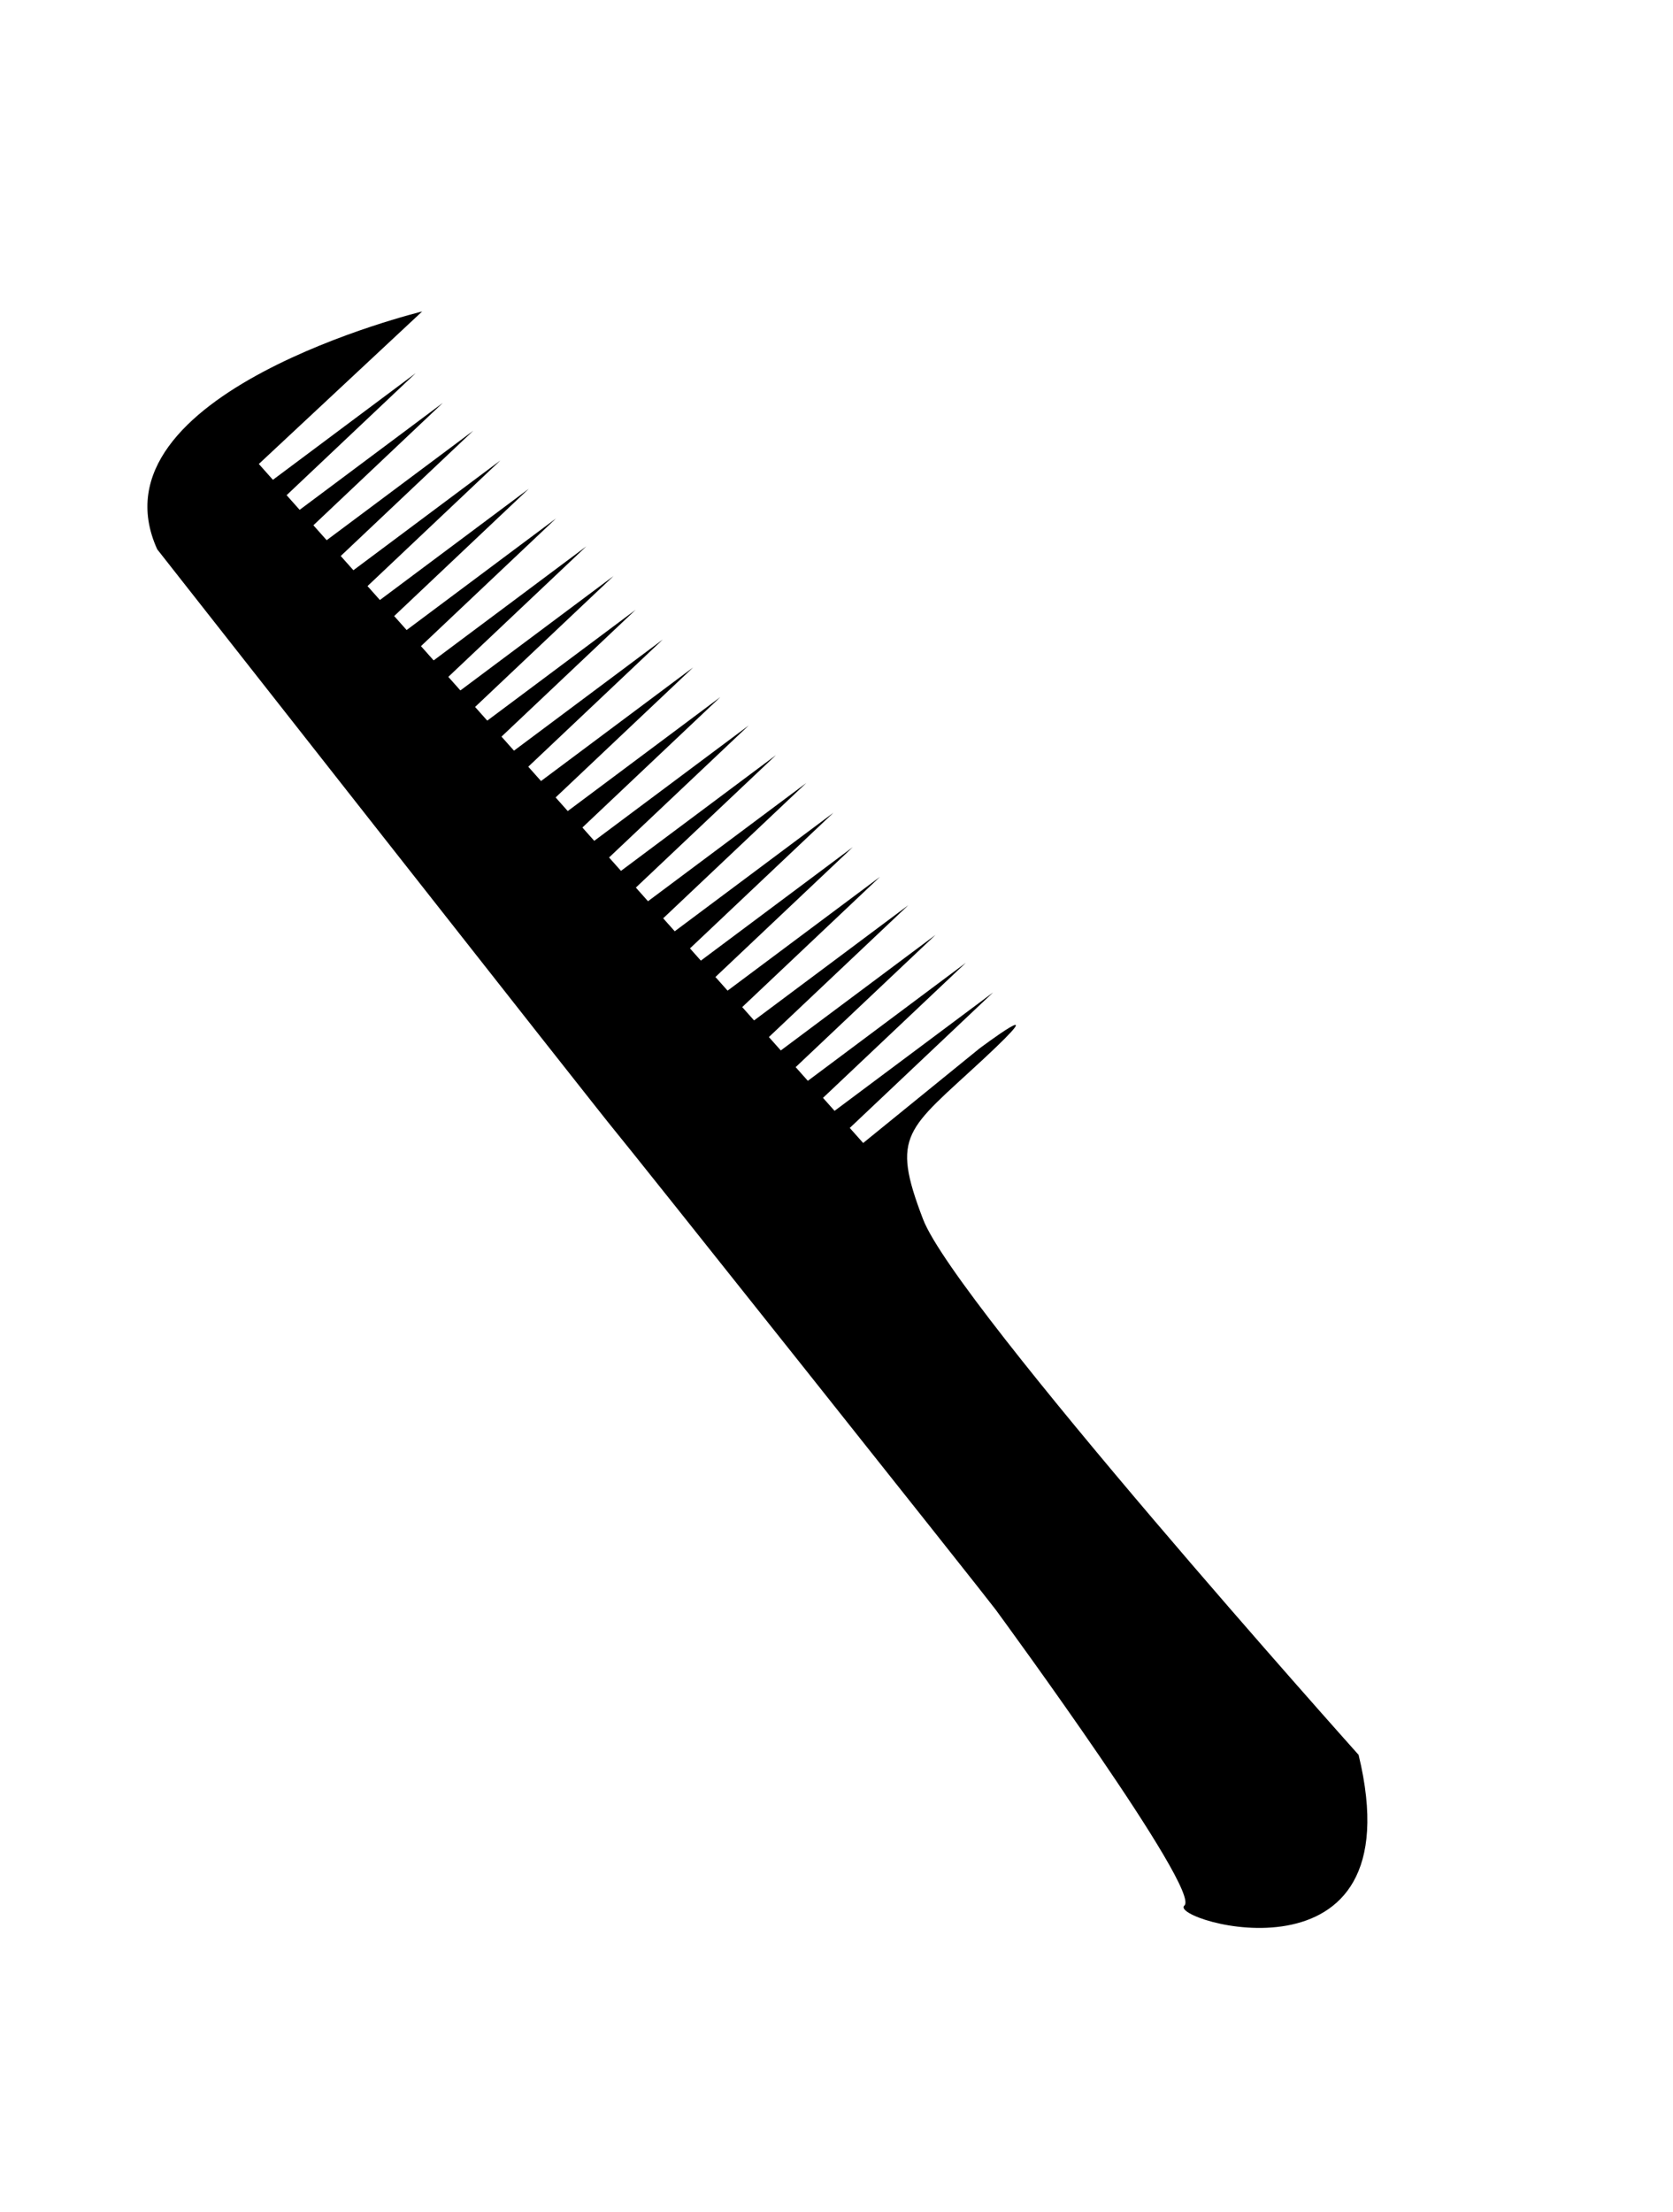 <?xml version="1.0" ?>
<svg xmlns="http://www.w3.org/2000/svg" xmlns:ev="http://www.w3.org/2001/xml-events" xmlns:xlink="http://www.w3.org/1999/xlink" baseProfile="full" enable-background="new 0 0 100 100" height="600px" version="1.1" viewBox="0 0 100 100" width="454px" x="0px" xml:space="preserve" y="0px">
	<defs/>
	<path d="M 25.234,2.53 C 25.234,2.53 5.166,7.411 9.397,16.74 C 9.397,16.74 36.156,50.787 36.733,51.452 C 37.31,52.116 58.988,79.369 59.512,80.09 C 60.038,80.81 71.83,96.892 70.794,97.771 C 69.757,98.651 84.68,103.086 81.207,88.768 C 81.207,88.768 57.126,61.867 55.174,56.768 C 53.222,51.669 54.196,51.453 58.754,47.222 C 63.309,42.991 58.536,46.571 58.536,46.571 L 51.594,52.211 L 15.471,11.642"/>
	<path d="M 13.49,14.696 L 24.844,6.218 L 14.437,16.053 L 13.49,14.696" points="13.49,14.696 24.844,6.218 14.437,16.053 "/>
	<path d="M 15.117,16.468 L 26.471,7.99 L 16.064,17.826 L 15.117,16.468" points="15.117,16.468 26.471,7.99 16.064,17.826 "/>
	<path d="M 16.93,18.134 L 28.286,9.657 L 17.877,19.492 L 16.93,18.134" points="16.93,18.134 28.286,9.657 17.877,19.492 "/>
	<path d="M 18.557,19.907 L 29.912,11.429 L 19.505,21.265 L 18.557,19.907" points="18.557,19.907 29.912,11.429 19.505,21.265 "/>
	<path d="M 20.252,21.603 L 31.606,13.125 L 21.199,22.96 L 20.252,21.603" points="20.252,21.603 31.606,13.125 21.199,22.96 "/>
	<path d="M 21.879,23.375 L 33.233,14.897 L 22.826,24.733 L 21.879,23.375" points="21.879,23.375 33.233,14.897 22.826,24.733 "/>
	<path d="M 23.692,25.042 L 35.047,16.563 L 24.64,26.4 L 23.692,25.042" points="23.692,25.042 35.047,16.563 24.64,26.4 "/>
	<path d="M 25.32,26.814 L 36.674,18.336 L 26.267,28.172 L 25.32,26.814" points="25.32,26.814 36.674,18.336 26.267,28.172 "/>
	<path d="M 26.636,28.835 L 37.99,20.357 L 27.583,30.193 L 26.636,28.835" points="26.636,28.835 37.99,20.357 27.583,30.193 "/>
	<path d="M 28.263,30.607 L 39.618,22.129 L 29.21,31.965 L 28.263,30.607" points="28.263,30.607 39.618,22.129 29.21,31.965 "/>
	<path d="M 30.076,32.274 L 41.432,23.796 L 31.024,33.632 L 30.076,32.274" points="30.076,32.274 41.432,23.796 31.024,33.632 "/>
	<path d="M 31.704,34.046 L 43.058,25.568 L 32.651,35.404 L 31.704,34.046" points="31.704,34.046 43.058,25.568 32.651,35.404 "/>
	<path d="M 33.398,35.742 L 44.753,27.264 L 34.345,37.1 L 33.398,35.742" points="33.398,35.742 44.753,27.264 34.345,37.1 "/>
	<path d="M 35.025,37.515 L 46.381,29.037 L 35.973,38.873 L 35.025,37.515" points="35.025,37.515 46.381,29.037 35.973,38.873 "/>
	<path d="M 36.838,39.181 L 48.193,30.703 L 37.786,40.539 L 36.838,39.181" points="36.838,39.181 48.193,30.703 37.786,40.539 "/>
	<path d="M 38.466,40.954 L 49.821,32.476 L 39.414,42.312 L 38.466,40.954" points="38.466,40.954 49.821,32.476 39.414,42.312 "/>
	<path d="M 39.618,43.013 L 50.972,34.535 L 40.565,44.371 L 39.618,43.013" points="39.618,43.013 50.972,34.535 40.565,44.371 "/>
	<path d="M 41.245,44.785 L 52.6,36.308 L 42.192,46.144 L 41.245,44.785" points="41.245,44.785 52.6,36.308 42.192,46.144 "/>
	<path d="M 42.939,46.481 L 54.294,38.003 L 43.887,47.839 L 42.939,46.481" points="42.939,46.481 54.294,38.003 43.887,47.839 "/>
	<path d="M 44.566,48.253 L 55.921,39.776 L 45.514,49.611 L 44.566,48.253" points="44.566,48.253 55.921,39.776 45.514,49.611 "/>
	<path d="M 46.381,49.92 L 57.734,41.442 L 47.328,51.277 L 46.381,49.92" points="46.381,49.92 57.734,41.442 47.328,51.277 "/>
	<path d="M 48.007,51.692 L 59.361,43.215 L 48.954,53.05 L 48.007,51.692" points="48.007,51.692 59.361,43.215 48.954,53.05 "/>
</svg>
